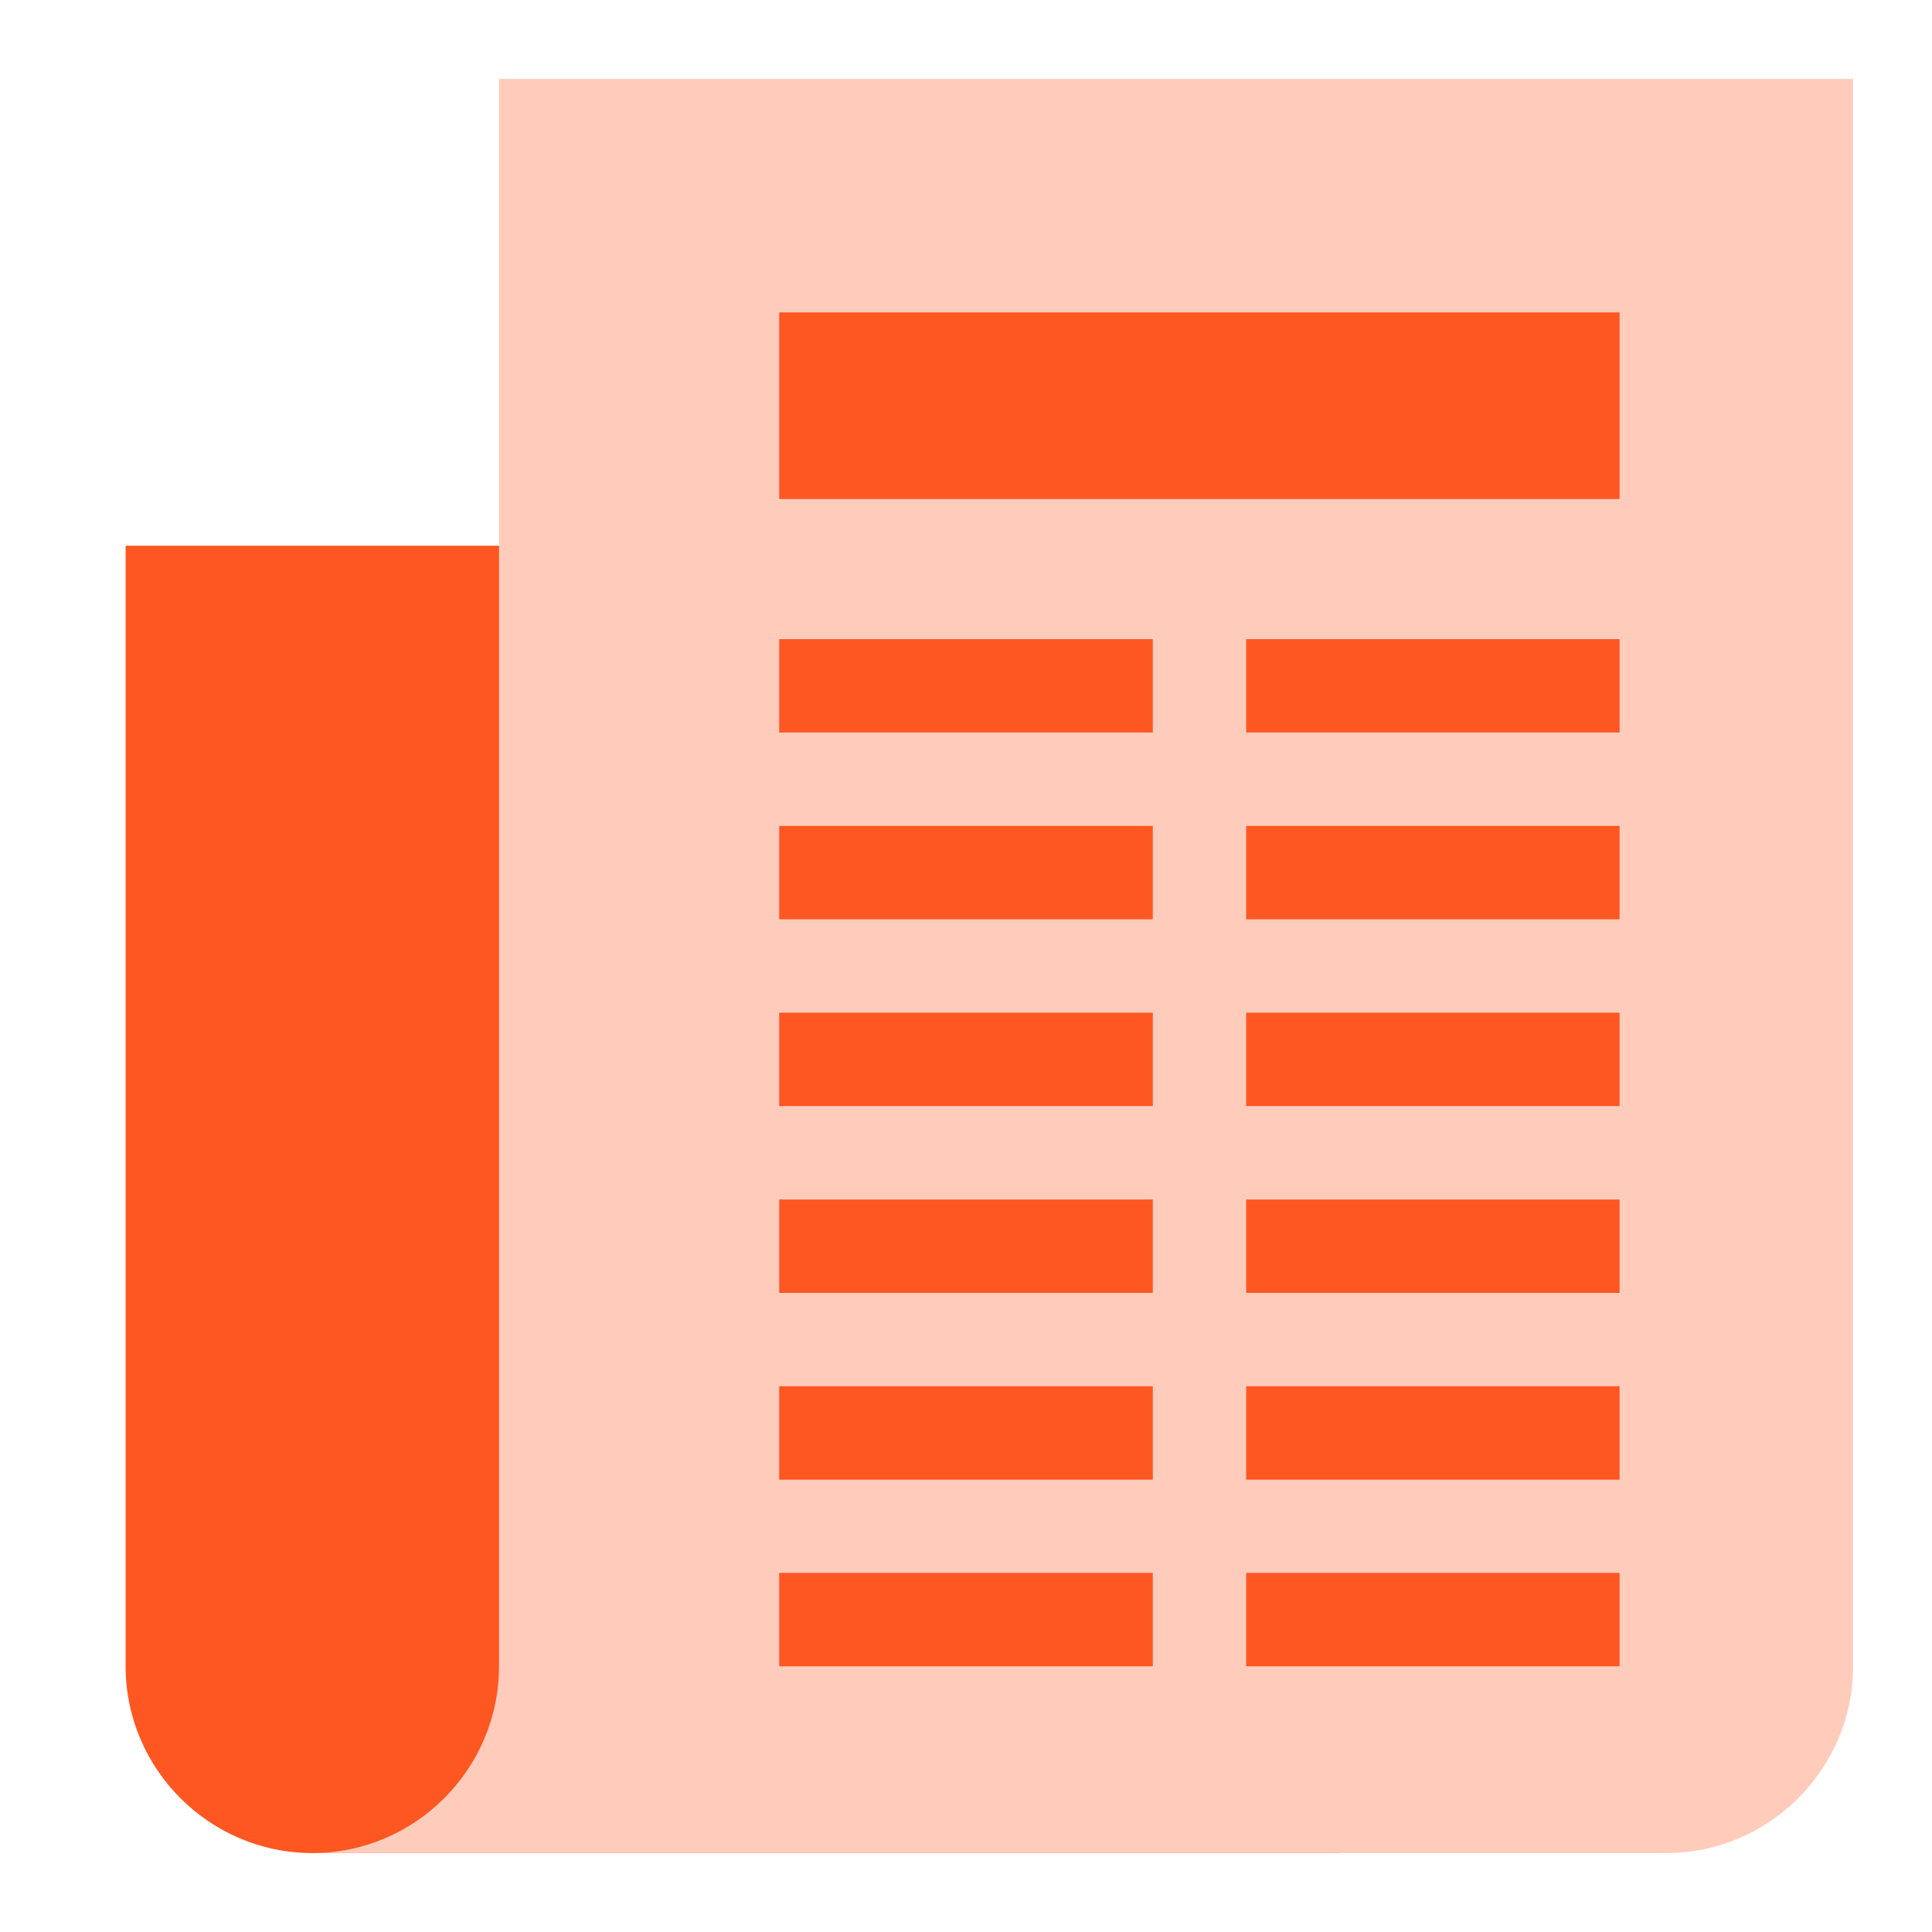 <?xml version="1.0" encoding="UTF-8"?>
<svg xmlns="http://www.w3.org/2000/svg" xmlns:xlink="http://www.w3.org/1999/xlink" viewBox="0 0 48 48" width="48px" height="48px">
<g id="surface60683104">
<path style=" stroke:none;fill-rule:nonzero;fill:rgb(100%,34.118%,13.333%);fill-opacity:1;" d="M 33.281 13.559 L 33.281 46.039 L 7.762 46.039 C 5.207 46.039 3.121 43.953 3.121 41.398 L 3.121 13.559 Z M 33.281 13.559 "/>
<path style=" stroke:none;fill-rule:nonzero;fill:rgb(100%,80%,73.725%);fill-opacity:1;" d="M 12.398 1.961 L 12.398 41.398 C 12.398 43.953 10.312 46.039 7.762 46.039 L 41.398 46.039 C 43.953 46.039 46.039 43.953 46.039 41.398 L 46.039 1.961 Z M 12.398 1.961 "/>
<path style=" stroke:none;fill-rule:nonzero;fill:rgb(100%,34.118%,13.333%);fill-opacity:1;" d="M 19.359 7.762 L 40.238 7.762 L 40.238 12.398 L 19.359 12.398 Z M 19.359 15.879 L 28.641 15.879 L 28.641 18.199 L 19.359 18.199 Z M 30.961 15.879 L 40.238 15.879 L 40.238 18.199 L 30.961 18.199 Z M 19.359 20.52 L 28.641 20.52 L 28.641 22.84 L 19.359 22.84 Z M 30.961 20.52 L 40.238 20.52 L 40.238 22.84 L 30.961 22.84 Z M 19.359 25.16 L 28.641 25.16 L 28.641 27.48 L 19.359 27.48 Z M 30.961 25.16 L 40.238 25.16 L 40.238 27.48 L 30.961 27.48 Z M 19.359 29.801 L 28.641 29.801 L 28.641 32.121 L 19.359 32.121 Z M 30.961 29.801 L 40.238 29.801 L 40.238 32.121 L 30.961 32.121 Z M 19.359 34.441 L 28.641 34.441 L 28.641 36.762 L 19.359 36.762 Z M 30.961 34.441 L 40.238 34.441 L 40.238 36.762 L 30.961 36.762 Z M 19.359 39.078 L 28.641 39.078 L 28.641 41.398 L 19.359 41.398 Z M 30.961 39.078 L 40.238 39.078 L 40.238 41.398 L 30.961 41.398 Z M 30.961 39.078 "/>
</g>
</svg>
